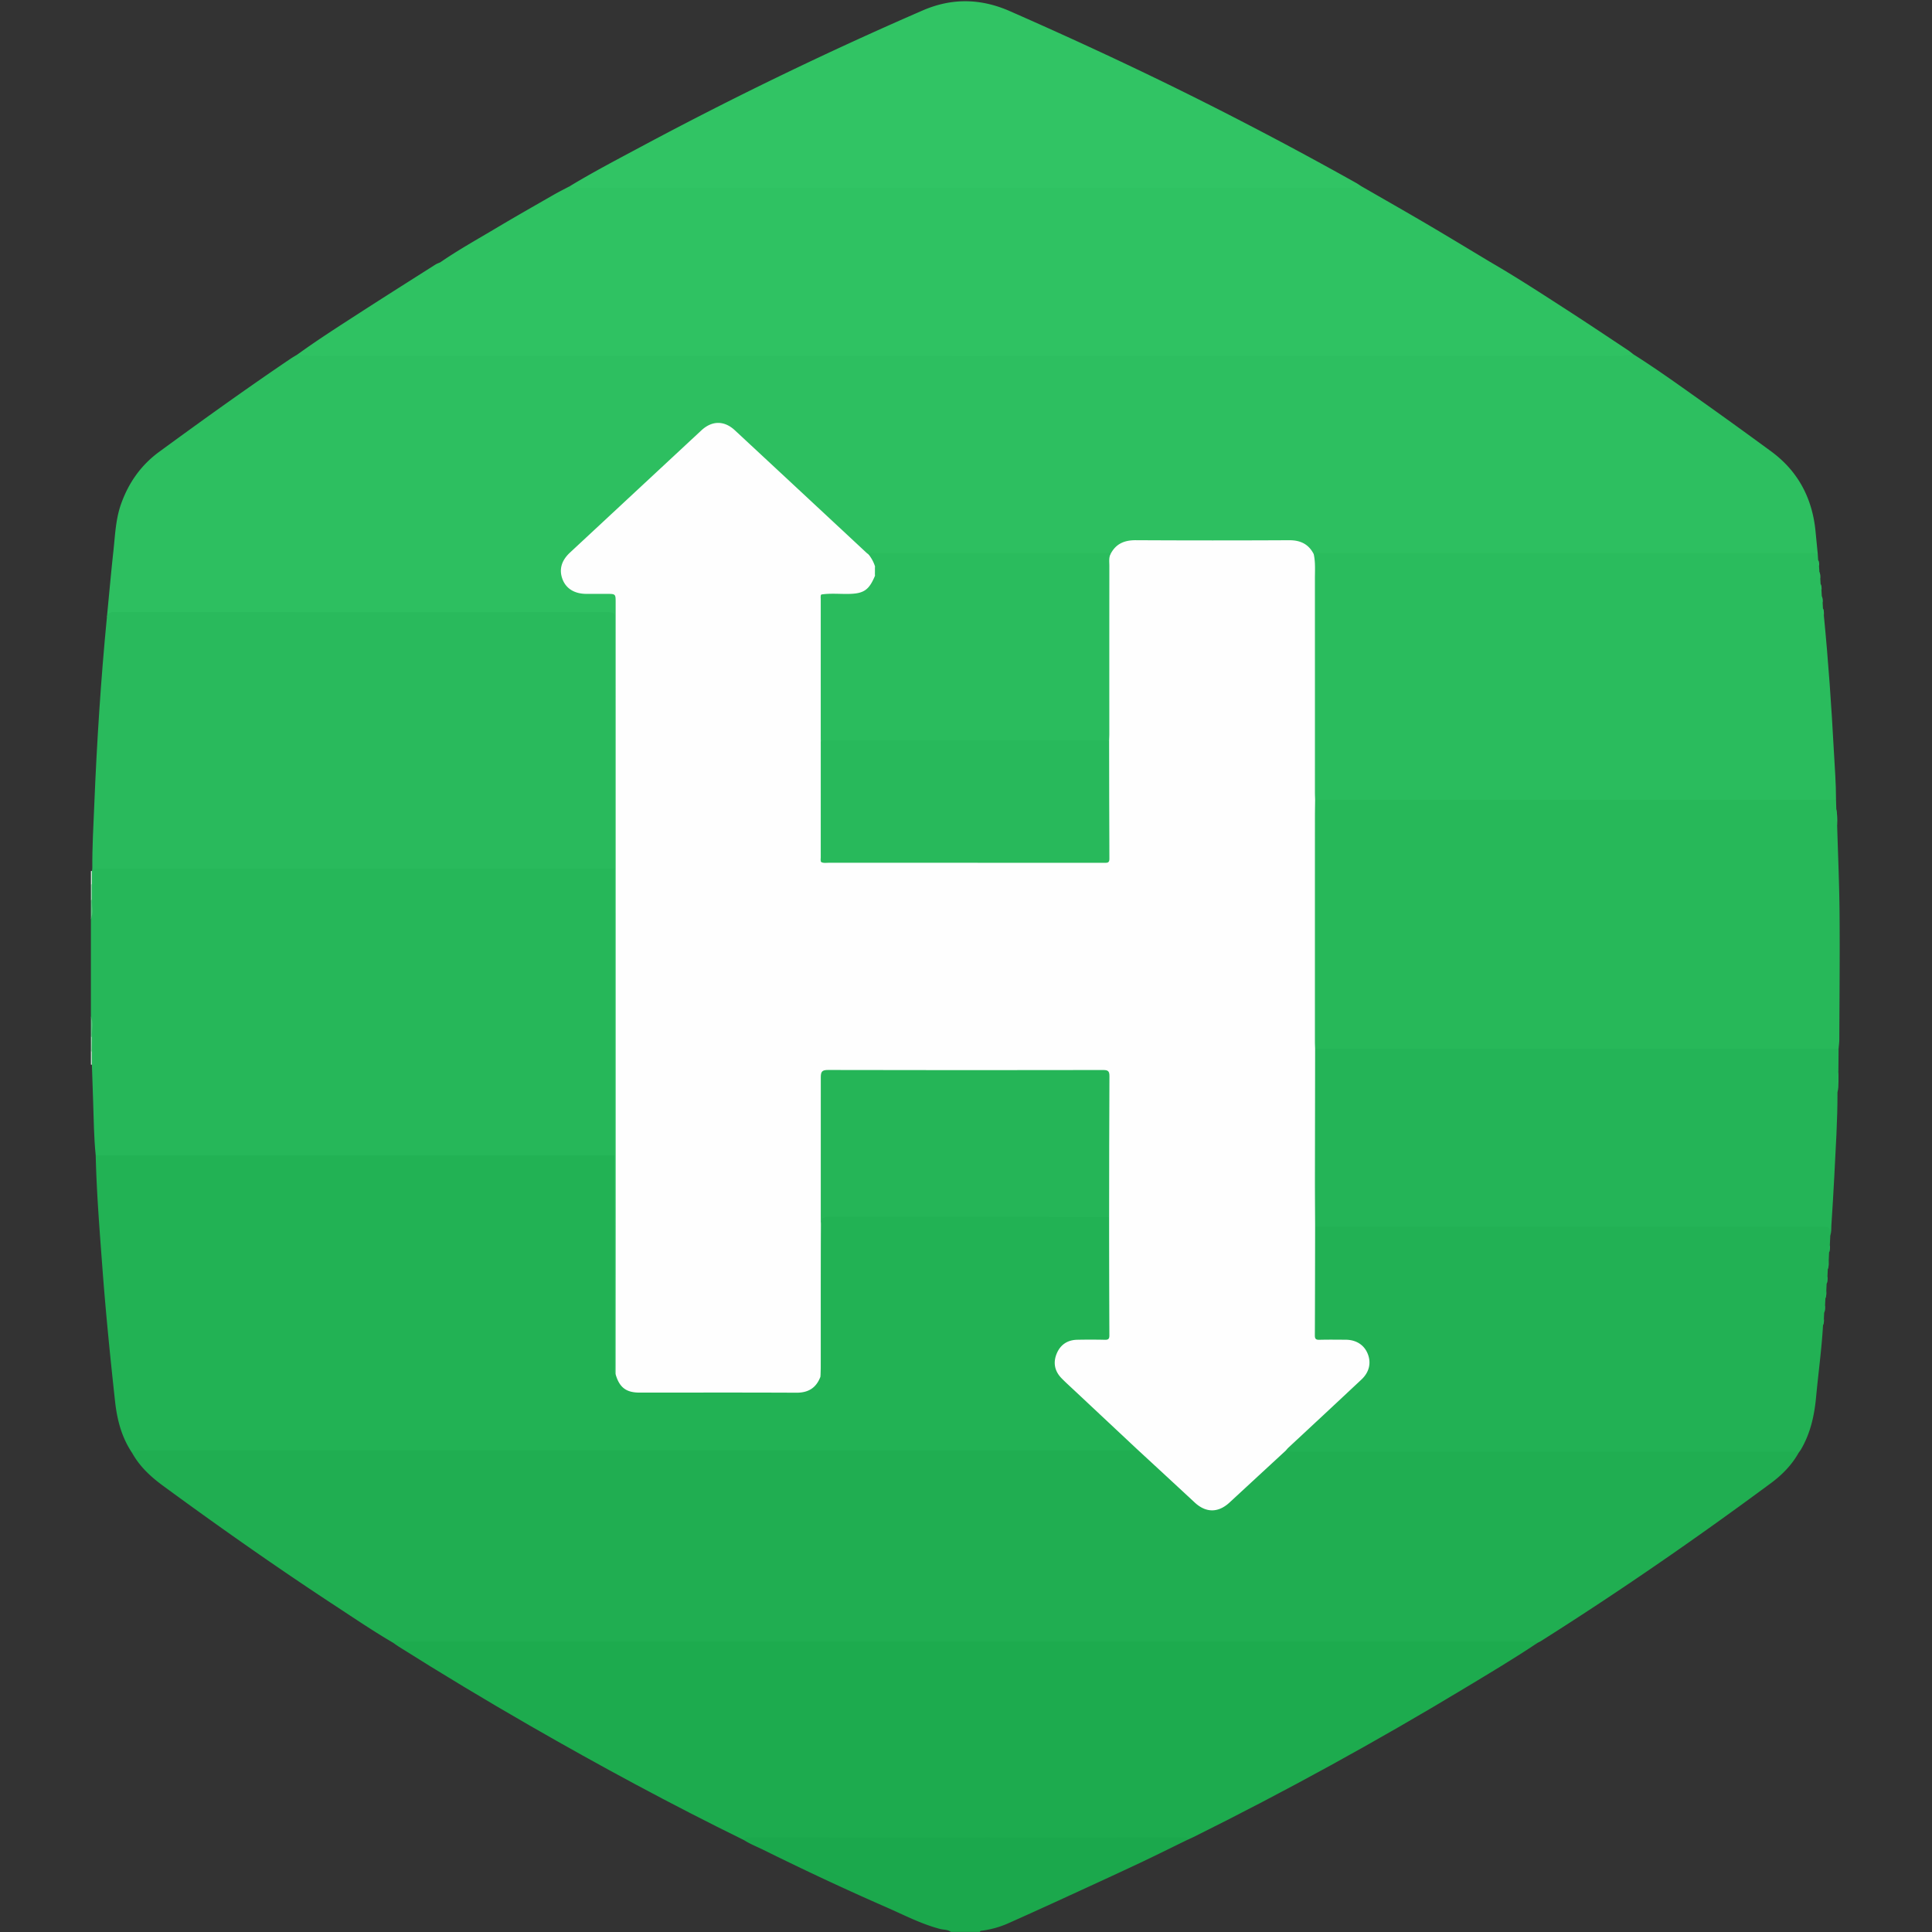 <svg id="Layer_1" data-name="Layer 1" xmlns="http://www.w3.org/2000/svg" viewBox="0 0 1500 1500"><rect x="0" y="0" width="1500" height="1500" fill="#333333" stroke="none"/><defs><style>.cls-1{fill:none;}.cls-2{fill:#26b759;}.cls-3{fill:#1ba84c;}.cls-4{fill:#5ac780;}.cls-5{fill:#5cc981;}.cls-6{fill:#91dbab;}.cls-7{fill:#91daaa;}.cls-8{fill:#c5ebd3;}.cls-9{fill:#c9ecd5;}.cls-10{fill:#2dbf60;}.cls-11{fill:#20ae51;}.cls-12{fill:#1dab4e;}.cls-13{fill:#29ba5c;}.cls-14{fill:#27b859;}.cls-15{fill:#2abc5d;}.cls-16{fill:#22b154;}.cls-17{fill:#2fc262;}.cls-18{fill:#24b457;}.cls-19{fill:#31c464;}.cls-20{fill:#22b254;}.cls-21{fill:#fefefe;}.cls-22{fill:#25b557;}.cls-23{fill:#28b95b;}</style></defs><rect class="cls-1" width="1500" height="1500"/><path class="cls-2" d="M756.712,1095.142c-1.427-13.933-1.515-27.93-2-41.908q-.494-14.238-.955-28.478c-.6-3.433-.144-6.896-.285-10.342q.001-5.599-0-11.198c-.272-5.358.557-10.749-.484-16.085v-75.13c1.089-5.012.188-10.088.484-15.127q.001-6.041-0-12.079c.165-3.466-.363-6.953.328-10.401l.284-1.833c2.071-1.936,4.681-1.51,7.134-1.519,14.856-.054,29.712-.026,44.568-.026q172.172-.001,344.344.028c3.23.001,6.601-.655,9.619,1.22,1.422,1.74,1.164,3.839,1.165,5.847q.04,105.638.001,211.275c-.001,2.01.263,4.101-1.03,5.902-2.798,1.985-6.024,1.356-9.093,1.357q-127.096.053-254.191.028-65.658-0-131.317-.024C762.367,1096.648,759.287,1097.229,756.712,1095.142Z" transform="translate(-682.409 -198.143)"/><path class="cls-3" d="M1420.66,1698.055c-2.449-1.909-5.529-1.544-8.303-2.264-14.737-3.828-28.162-10.907-41.991-16.947-32.113-14.025-63.823-28.923-95.238-44.454-5.049-2.496-10.333-4.516-15.093-7.589-.97-2.639,1.114-2.849,2.713-3.235a25.792,25.792,0,0,1,6.08-.3q163.588-.01,327.175-.001a26.567,26.567,0,0,1,6.081.297c1.408.33,3.332.444,2.619,2.84-13.024,6.335-25.98,12.818-39.09,18.972-20.362,9.557-40.812,18.925-61.257,28.303q-19.929,9.141-39.955,18.07a75.085,75.085,0,0,1-19.351,5.344c-.744.115-1.592-.049-1.853.963Z" transform="translate(-682.409 -198.143)"/><path class="cls-4" d="M752.987,987.133c2.042,5.256.5,10.701.842,16.047q-.474.51-.842-.082Z" transform="translate(-682.409 -198.143)"/><path class="cls-5" d="M753.797,896.877c-.224,5.044,1.153,10.174-.81,15.125V896.976C753.213,896.585,753.485,896.569,753.797,896.877Z" transform="translate(-682.409 -198.143)"/><path class="cls-6" d="M753.797,896.877q-.407.031-.81.099v-12.209c.239-.407.51-.41.808-.063Z" transform="translate(-682.409 -198.143)"/><path class="cls-7" d="M752.987,1003.098q.422.032.843.081-.053,5.637-.106,11.273c-.286.324-.53.279-.737-.085Z" transform="translate(-682.409 -198.143)"/><path class="cls-8" d="M752.987,1014.367a1.751,1.751,0,0,0,.737.085q.016,5.152.032,10.305l-.388.018-.381-.077Z" transform="translate(-682.409 -198.143)"/><path class="cls-9" d="M753.795,884.704q-.405.014-.808.063V874.437a7.617,7.617,0,0,1,.812-.042Q753.797,879.55,753.795,884.704Z" transform="translate(-682.409 -198.143)"/><path class="cls-10" d="M1159.511,1095.16l.01-222.582c-2.025-2.608-1.425-5.688-1.427-8.606q-.052-89.892-.032-179.784c-.002-9.838.578-9.185-9.172-9.185q-186.108-.017-372.215-.03c-3.926-.001-7.79-.01-11.254,2.202,1.665-17.097,3.183-34.21,5.043-51.286,1.333-12.237,1.735-24.638,5.933-36.437,5.868-16.492,15.44-30.166,29.676-40.571,33.563-24.532,67.3-48.814,101.743-72.103,1.799-1.216,3.695-2.288,5.546-3.427a9.019,9.019,0,0,1,4.56-.865c9.692.71,19.398.319,29.097.32q494.386.038,988.772.093c4.948.001,9.974-1.411,14.883.399,17.443,11.02,34.193,23.058,51.006,34.993q28.114,19.956,55.912,40.358c20.856,15.362,31.895,36.335,34.388,61.971q.862,8.86,1.734,17.718c-1.756.935-3.664.644-5.522.643q-188.527-.019-377.054-.011c-2.812-0-5.626.196-8.436.005-2.262-.397-3.204-2.353-4.473-3.885a14.502,14.502,0,0,0-11.812-5.616q-62.826.046-125.653-.006a14.655,14.655,0,0,0-12.174,5.845c-1.147,1.436-2.056,3.205-4.139,3.595-40.932.133-81.862.031-122.792.057q-32.103.021-64.2.012c-4.709-.726-7.488-4.463-10.554-7.38-15.861-15.092-32.015-29.872-48.013-44.814-15.768-14.726-31.308-29.71-47.527-43.945-7.513-6.594-16.287-6.085-23.583.633-23.237,21.395-46.241,43.042-69.392,64.528-10.771,9.996-21.301,20.261-32.4,29.907-5.736,4.985-7.79,11.423-5.644,18.658,2.055,6.929,7.593,10.025,14.438,10.993,6.54.925,13.126.285,19.69.448,6.471.16,7.296.939,7.425,7.338.019.939.01,1.878.01,2.817q.001,294.126-.002,588.252a36.613,36.613,0,0,1-.151,5.625c-.197,1.27-.018,2.944-2.027,3.096-1.862-1.697-1.626-3.989-1.628-6.135q-.069-79.029-.008-158.058C1158.093,1098.915,1158.038,1096.84,1159.511,1095.16Z" transform="translate(-682.409 -198.143)"/><path class="cls-11" d="M987.738,1473.637c-15.368-8.964-30.083-18.954-44.95-28.701-45.497-29.827-89.976-61.12-133.85-93.28-9.599-7.037-18.163-15.003-23.992-25.559.044-2.596,2.045-2.889,3.899-3.152a56.522,56.522,0,0,1,7.968-.198q377.311-.007,754.622.002c3.91 0,7.82-.077,11.714-.067,2.189-.378,3.909.524,5.485,1.973,8.381,7.714,16.82,15.37,25.047,23.242,5.865,5.612,11.989,10.936,17.827,16.582,7.085,6.853,16.834,6.72,24.073.002,13.495-12.525,26.83-25.222,40.474-37.587,1.982-1.796,3.781-3.811,6.831-3.504,3.604.323,7.203.298,10.802.298q187.285-.003,374.571 0a48.773,48.773,0,0,1,6.564.128c1.567.213,3.634-.193,4.059,2.221-5.348,9.584-12.887,17.218-21.609,23.671-57.989,42.904-117.303,83.883-178.285,122.43-.909.575-1.903,1.017-2.857,1.521a70.879,70.879,0,0,1-11.687.548q-432.978-.005-865.955.012A73.215,73.215,0,0,1,987.738,1473.637Z" transform="translate(-682.409 -198.143)"/><path class="cls-12" d="M987.738,1473.637c1.366-1.577,3.212-.947,4.852-.947q439.349-.041,878.698,0c1.639 0,3.488-.631,4.842.969-18.392,12.348-37.439,23.646-56.396,35.084q-103.23,62.287-211.207,115.935c-1.25.625-2.548,1.153-3.823,1.726-1.061-2.818-3.493-1.537-5.267-1.54q-75.048-.112-150.096-.06-91.934,0-183.868.062c-1.877.002-4.605-1.398-5.438,1.936-56.462-27.683-111.755-57.555-166.262-88.895q-51.549-29.64-101.854-61.35C990.484,1475.648,989.13,1474.613,987.738,1473.637Z" transform="translate(-682.409 -198.143)"/><path class="cls-13" d="M765.421,677.174c.657-3.082,2.501-3.796,5.623-3.793q191.747.144,383.494.047c3.145-.001,5.157.065,5.146,4.338q-.237,97.405-.162,194.811-202.72-.007-405.439-.015c-.126-16.868.873-33.701,1.564-50.544C757.632,773.65,760.753,725.36,765.421,677.174Z" transform="translate(-682.409 -198.143)"/><path class="cls-14" d="M2107.896,819.032q.108,3.667.217,7.334c1.008,4.071-.136,8.257.655,12.34.652,22.94,1.677,45.877,1.866,68.822.268,32.499-.069,65.002-.191,97.504-.009,2.487-.367,4.973-.563,7.459a6.371,6.371,0,0,1-4.34,1.474c-1.25.073-2.501.065-3.753.065q-195.433.003-390.866-.018c-2.625-0-5.354.382-7.745-1.228-1.494-1.86-1.373-4.099-1.375-6.269q-.055-90.659-.004-181.318c.001-2.172-.129-4.403,1.237-6.326,2.8-1.987,6.028-1.357,9.1-1.358q128.838-.053,257.676-.028,65.006 0,130.011.029C2102.57,817.518,2105.512,816.909,2107.896,819.032Z" transform="translate(-682.409 -198.143)"/><path class="cls-15" d="M2107.896,819.032q-202.211-0-404.422-.001c-2.43-2.445-1.651-5.579-1.654-8.454q-.075-85.597.037-171.194c.007-3.655-1.473-7.448.529-11.024,1.402-1.506,3.235-.888,4.88-.888q190.498-.043,380.997-.021c1.859 0,3.777-.292,5.45.886q.147,2.316.294,4.632c.922,1.489-.025,3.252.702,4.77q.141,2.236.282,4.472c.812,1.561-.055,3.354.681,4.925q.129,2.233.258,4.466c.812,1.561-.055,3.354.681,4.925q.117,2.276.235,4.552c.858,1.522-.003,3.277.654,4.826l.247,4.677c1.018,1.788-.067,3.843.72,5.66,3.437,34.924,5.862,69.923,7.746,104.961C2106.889,793.808,2107.923,806.396,2107.896,819.032Z" transform="translate(-682.409 -198.143)"/><path class="cls-16" d="M2078.881,1326.037c-1.782-1.515-3.911-.781-5.864-.781q-192.199-.059-384.397-.01a25.514,25.514,0,0,1-7.845-.966c-.379-2.861,1.875-4.122,3.565-5.613,11.245-9.924,21.974-20.405,32.99-30.575,6.883-6.355,13.797-12.688,20.549-19.195,5.356-5.162,7.873-10.854,5.353-18.088-2.623-7.533-8.337-11.092-16.061-11.512-6.086-.331-12.191-.025-18.286-.123-5.931-.096-6.835-.922-6.848-6.824q-.087-38.224.01-76.447c.005-2.256-.451-4.819,2.168-6.247,2.275-.81,4.638-.642,6.974-.642q191.598-.018,383.196-.008c.782 0,1.564-.004,2.345.02,6.746.202,7.62,1.292,6.71,8.358q-.17,3.655-.34,7.309c-.611,1.904.232,3.957-.598,5.838q-.141,3.176-.282,6.353c-.817,2.134.338,4.483-.719,6.591q-.124,2.813-.248,5.626c-.698,1.866.257,3.918-.652,5.76l-.259,5.502c-.754,1.861.243,3.928-.68,5.768q-.142,2.754-.283,5.508c-.733,1.822.309,3.861-.693,5.65l-.219,4.672c-.687,1.581.134,3.362-.656,4.929-1.065,18.711-3.653,37.274-5.392,55.917-1.337,14.328-4.369,28.039-11.679,40.582C2080.198,1324.316,2079.504,1325.156,2078.881,1326.037Z" transform="translate(-682.409 -198.143)"/><path class="cls-17" d="M1950.673,473.296c-8.193,1.694-16.494,1.049-24.754,1.049q-493.197.037-986.393-.005c-8.726-.001-17.495.699-26.164-.991,15.524-11.267,31.694-21.573,47.788-31.982,19.776-12.791,39.703-25.351,59.585-37.979a23.484,23.484,0,0,1,3.352-1.473c4.389-.655,8.693.545,13.077.544q395.03-.107,790.061-.019c4.38.001,8.724-.898,13.109-.344,20.086,11.655,39.522,24.354,59.026,36.937,15.723,10.143,31.263,20.571,46.866,30.899C1947.772,470.956,1949.193,472.17,1950.673,473.296Z" transform="translate(-682.409 -198.143)"/><path class="cls-18" d="M2103.44,1157.382c-.234-6.838-.234-6.84-7.156-6.84q-196.405 0-392.81.002c-1.912-1.666-1.659-3.969-1.661-6.115q-.076-62.911,0-125.823c.003-2.146-.25-4.448,1.662-6.115q203.203-.001,406.406-.002-.073,8.474-.146,16.948c-.908,5.613.432,11.322-.719,16.924.098,21.828-1.434,43.597-2.479,65.381-.605,12.602-1.47,25.191-2.25,37.784C2104.123,1152.155,2104.39,1154.836,2103.44,1157.382Z" transform="translate(-682.409 -198.143)"/><path class="cls-19" d="M1124.774,342.717c18.288-11.088,37.246-20.975,56.086-31.059q106.79-57.16,217.903-105.395c22.623-9.826,45.061-9.408,67.643.513,51.167,22.481,101.84,46.003,151.762,71.133q59.217,29.809,117.057,62.212c1.348.755,2.611,1.662,3.913,2.499.026,2.249-1.787,2.262-3.242,2.534a30.531,30.531,0,0,1-5.62.215q-298.269.005-596.539 0a32.151,32.151,0,0,1-5.621-.199C1126.661,344.911,1124.855,344.932,1124.774,342.717Z" transform="translate(-682.409 -198.143)"/><path class="cls-17" d="M1124.774,342.717c1.282,1.713,3.148,1.086,4.782,1.086q302.425.039,604.849.002c1.634-0,3.51.605,4.734-1.186,17.057,9.831,34.18,19.551,51.153,29.526,16.759,9.849,33.366,19.957,50.04,29.951a20.639,20.639,0,0,1-9.534,1.871q-398.373-.056-796.747.004a21.169,21.169,0,0,1-9.966-2.055c14.028-9.69,28.933-17.957,43.552-26.68,14.733-8.791,29.656-17.261,44.537-25.802C1116.301,347.066,1120.57,344.949,1124.774,342.717Z" transform="translate(-682.409 -198.143)"/><path class="cls-14" d="M2109.015,1046.363c.367-5.636-.952-11.344.719-16.924C2109.792,1035.093,2109.983,1040.752,2109.015,1046.363Z" transform="translate(-682.409 -198.143)"/><path class="cls-15" d="M2108.768,838.706c-1.553-4.042-.414-8.227-.655-12.339A50.858,50.858,0,0,1,2108.768,838.706Z" transform="translate(-682.409 -198.143)"/><path class="cls-18" d="M2101.501,1183.473c.241-2.197-.728-4.526.719-6.591C2102.272,1179.111,2102.411,1181.349,2101.501,1183.473Z" transform="translate(-682.409 -198.143)"/><path class="cls-10" d="M2098.465,676.242c-1.376-1.742-.526-3.767-.72-5.66C2098.654,672.384,2098.529,674.317,2098.465,676.242Z" transform="translate(-682.409 -198.143)"/><path class="cls-18" d="M2102.502,1170.529c.097-1.957-.683-4.003.598-5.838A12.247,12.247,0,0,1,2102.502,1170.529Z" transform="translate(-682.409 -198.143)"/><path class="cls-18" d="M2100.601,1194.858c.135-1.929-.678-3.966.652-5.76A11.811,11.811,0,0,1,2100.601,1194.858Z" transform="translate(-682.409 -198.143)"/><path class="cls-18" d="M2099.662,1206.129c.141-1.933-.696-3.981.68-5.768A12.281,12.281,0,0,1,2099.662,1206.129Z" transform="translate(-682.409 -198.143)"/><path class="cls-18" d="M2098.686,1217.287c.189-1.889-.643-3.902.693-5.65A11.654,11.654,0,0,1,2098.686,1217.287Z" transform="translate(-682.409 -198.143)"/><path class="cls-10" d="M2097.499,665.905c-1.242-1.47-.569-3.199-.654-4.826A8.361,8.361,0,0,1,2097.499,665.905Z" transform="translate(-682.409 -198.143)"/><path class="cls-10" d="M2096.61,656.527c-1.324-1.489-.614-3.259-.681-4.924A9.212,9.212,0,0,1,2096.61,656.527Z" transform="translate(-682.409 -198.143)"/><path class="cls-10" d="M2095.671,647.135c-1.324-1.489-.614-3.259-.681-4.924A9.212,9.212,0,0,1,2095.671,647.135Z" transform="translate(-682.409 -198.143)"/><path class="cls-18" d="M2097.81,1226.888c.065-1.663-.639-3.429.656-4.929A9.112,9.112,0,0,1,2097.81,1226.888Z" transform="translate(-682.409 -198.143)"/><path class="cls-10" d="M2094.709,637.738c-1.278-1.436-.585-3.162-.702-4.77A8.083,8.083,0,0,1,2094.709,637.738Z" transform="translate(-682.409 -198.143)"/><path class="cls-20" d="M1565.28,1323.341c-2.305,1.411-4.867.925-7.338.925q-383.107.025-766.215.061c-2.325 0-5.139-1.142-6.781,1.771-8.145-12.097-11.643-25.683-13.212-39.995-3.795-34.618-7.264-69.267-9.855-103.995-2.161-28.959-4.489-57.915-5.166-86.965q201.4.008,402.8.017.033,82.274.095,164.547c.002,1.812-.609,3.772.757,5.418a5.429,5.429,0,0,1,2.299,2.865c3.392,7.236,9.128,9.903,17.003,9.865,36.371-.174,72.742-.077,109.114-.077,4.059,0,8.121-.118,12.175.022,8.595.297,14.274-3.592,17.194-11.624.97-2.247.691-4.619.692-6.949q.021-53.93.013-107.861c0-1.875-.03-3.75.127-5.623a4.046,4.046,0,0,1,3.839-4.003,40.382,40.382,0,0,1,6.085-.242q103.163-.007,206.327.006c2.491 0,5.01-.205,7.438.582,2.317,1.047,2.265,3.214,2.271,5.217q.127,42.945-.005,85.889c-.018,4.951-1.093,5.855-6.272,5.97-6.099.135-12.205-.13-18.301.105-7.488.289-13.329,3.39-16.24,10.625-2.498,6.208-1.716,11.941,3.162,16.862,13.215,13.329,27.235,25.798,41.054,38.481,5.068,4.652,9.604,9.865,15.054,14.116C1564.588,1320.284,1565.748,1321.496,1565.28,1323.341Z" transform="translate(-682.409 -198.143)"/><path class="cls-21" d="M1319.418,1266.96c-3.237,8.636-9.292,12.524-18.678,12.478-40.608-.201-81.218-.084-121.827-.087-10.389-.001-15.614-4.017-18.55-14.227q.03-58.451.057-116.902-.002-241.09-.023-482.18c-0-6.817-0-6.817-7.051-6.818-5.321-0-10.642.042-15.962-.01-9.035-.089-15.497-4.137-18.244-11.35-2.844-7.466-.882-14.483,5.777-20.678q51.008-47.448,102.022-94.89c8.274-7.689,17.752-7.758,25.974-.117q51.203,47.583,102.345,95.232c.451.42.976.76,1.467,1.138,4.434,1.782,5.102,5.854,5.973,9.81a66.371,66.371,0,0,1-.029,7.113c-2.927,10.116-9.28,15.077-19.618,15.237-5.437.084-10.877-.01-16.315.035-1.835.015-3.773-.286-5.276,1.207-1.258,1.671-.878,3.61-.879,5.451q-.026,96.067.004,192.133c.001,2.123-.565,4.448,1.5,6.081,1.93.928,3.992.71,6.01.71q103.433.017,206.865.003c7.104-.001,7.163-.094,7.187-7.456.092-28.615-.175-57.23.128-85.845-.299-17.996-.096-35.992-.121-53.988q-.058-41.315.034-82.63c.008-2.839-.791-6.095,2.416-8.048,4.093-8.016,10.726-10.849,19.577-10.802q59.553.317,119.108.013c8.694-.039,15.12,2.954,19.097,10.785,1.411,6.454.916,13.003.919,19.518q.034,82.768.015,165.537c0,1.872.1,3.744.153,5.616-.051,4.525-.146,9.051-.147,13.576q-.018,87.137-.006,174.274c0,1.87.1,3.741.153,5.611q-.078,50.076-.147,100.151c-.009,12.633.095,25.267.147,37.901-.052,28.116-.073,56.233-.206,84.349-.012,2.625.715,3.522,3.406,3.456,6.869-.169,13.745-.097,20.618-.044,8.093.063,14.241,4.04,17.006,10.89,2.86,7.087,1.231,14.314-4.842,20q-28.372,26.567-56.854,53.015a27.411,27.411,0,0,0-1.827,2.07q-21.864,20.178-43.716,40.368c-8.764,8.138-18.307,8.178-27.062.053q-22.324-20.717-44.717-41.359-24.246-22.715-48.49-45.432c-3.417-3.203-6.908-6.337-10.181-9.683-5.334-5.452-6.697-11.977-3.852-18.986,2.846-7.012,8.374-10.754,16.003-10.911q10.775-.222,21.558.021c2.691.062,3.418-.83,3.407-3.456q-.196-45.93-.206-91.861c-1.792-2.326-1.348-5.073-1.351-7.692q-.049-47.874-.022-95.749c-0-1.564-.053-3.13-.039-4.692.024-2.778-1.375-3.947-4.046-3.936-1.407.006-2.815-.04-4.223-.04q-101.843-.002-203.685 0c-8.429 0-8.461.009-8.437,8.603q.131,48.092-1.251,96.164c-1.17,42.843-.131,85.663-.769,128.487A7.516,7.516,0,0,1,1319.418,1266.96Z" transform="translate(-682.409 -198.143)"/><path class="cls-15" d="M1320.189,659.696c6.804-1.029,13.648-.354,20.471-.425,12.212-.127,16.338-2.776,21.06-14.038a23.181,23.181,0,0,0,.035-7.402,28.845,28.845,0,0,0-5.028-9.282c1.285-1.707,3.149-1.078,4.783-1.079q89.345-.045,178.69-.005c1.499.001,3.168-.517,4.406.898-1.413,2.934-.899,6.085-.902,9.14q-.063,65.181-.032,130.362c-0,1.716-.099,3.432-.152,5.148-1.764,1.723-4.034,1.509-6.19,1.51q-105.665.053-211.331.001c-2.014-.001-4.095.117-5.825-1.27-.707-1.15-.437-2.43-.438-3.657q-.021-53.126.002-106.253C1319.739,662.121,1319.432,660.835,1320.189,659.696Z" transform="translate(-682.409 -198.143)"/><path class="cls-22" d="M1319.418,1266.96c.076-2.654.217-5.309.219-7.963q.08-112.178.036-224.355c-.005-4.376.873-5.782,5.564-5.771q106.772.246,213.545.031c3.758-.006,5.017.717,4.992,4.78-.223,36.449-.204,72.9-.256,109.351q-108.795-.002-217.59-.129c-4.991-.013-5.851,1.544-5.83,6.084.173,37.518.107,75.036.068,112.555C1320.165,1263.353,1320.789,1265.314,1319.418,1266.96Z" transform="translate(-682.409 -198.143)"/><path class="cls-23" d="M1320.371,773.029q111.574-.009,223.148-.017c.052,30.636.061,61.273.222,91.908.016,3.056-1.42,3.131-3.7,3.12-12.974-.063-25.948-.03-38.922-.03q-87.691 0-175.383-.021c-1.847-.001-3.752.417-5.543-.43-.767-1.14-.455-2.43-.456-3.656q-.026-43.425.012-86.85C1319.752,775.71,1319.218,774.221,1320.371,773.029Z" transform="translate(-682.409 -198.143)"/><path class="cls-10" d="M1320.371,773.029l-.177,94.531c-1.047-1.229-.543-2.699-.543-4.048q-.036-99.88.011-199.76c.001-1.351-.491-2.818.527-4.057q.003,53.862.013,107.723C1320.202,769.289,1320.312,771.159,1320.371,773.029Z" transform="translate(-682.409 -198.143)"/><path class="cls-10" d="M1361.755,637.831a8.49,8.49,0,0,1-.035,7.402Z" transform="translate(-682.409 -198.143)"/></svg>